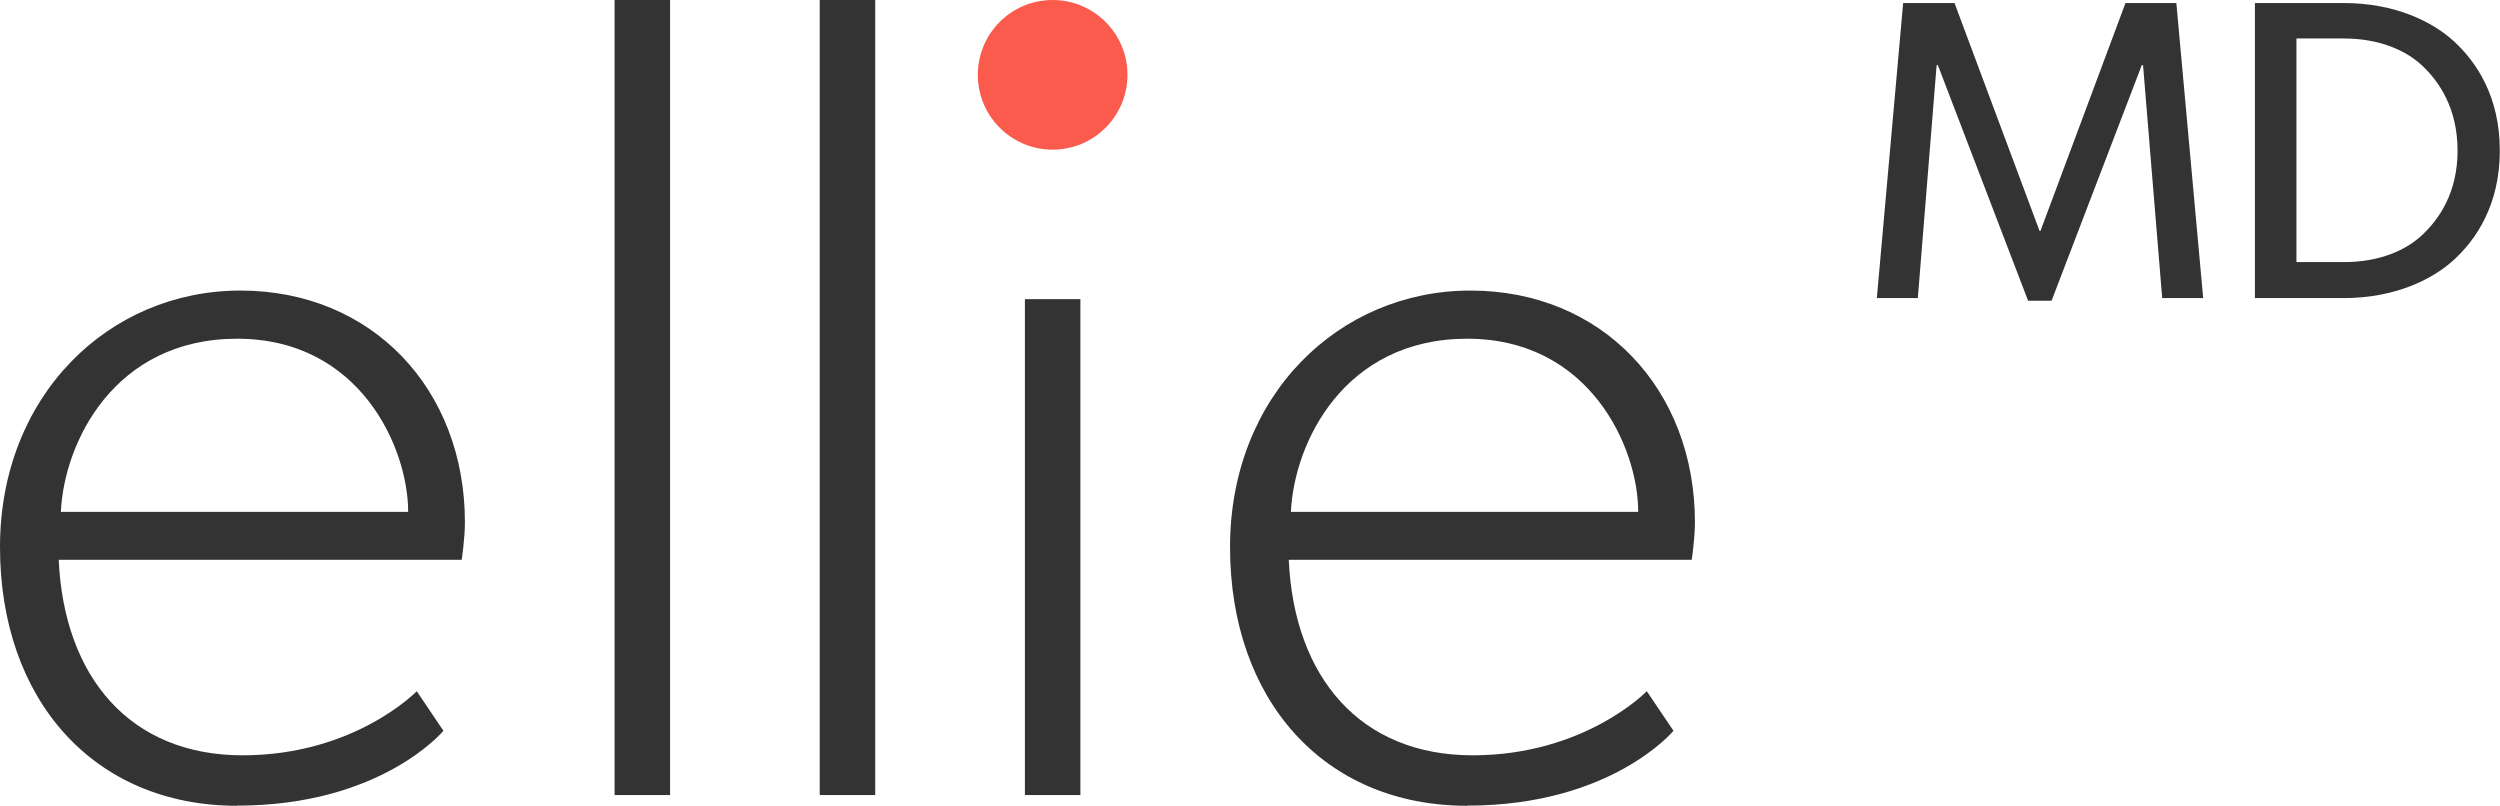 <svg width="121" height="39" viewBox="0 0 121 39" fill="none" xmlns="http://www.w3.org/2000/svg">
<g clip-path="url(#clip0_84_900)">
<path d="M11.48 39C4.497 39 0 33.827 0 26.48C0 19.132 5.277 14.063 11.636 14.063C17.996 14.063 22.502 18.82 22.502 25.284C22.502 26.064 22.346 27.095 22.346 27.095H2.842C3.102 32.788 6.308 36.557 11.74 36.557C17.173 36.557 20.171 33.455 20.171 33.455L21.462 35.37C21.462 35.37 18.464 38.992 11.48 38.992V39ZM11.48 16.394C5.528 16.394 3.102 21.411 2.946 24.773H19.755C19.755 21.671 17.424 16.394 11.48 16.394Z" fill="#333333"/>
<path d="M32.432 0V38.48H29.746V0H32.432Z" fill="#333333"/>
<path d="M42.361 0V38.48H39.675V0H42.361Z" fill="#333333"/>
<path d="M52.291 14.479V38.48H49.605V14.479H52.291Z" fill="#333333"/>
<path d="M71.014 39C64.031 39 59.534 33.827 59.534 26.48C59.534 19.132 64.81 14.063 71.17 14.063C77.53 14.063 82.035 18.82 82.035 25.284C82.035 26.064 81.879 27.095 81.879 27.095H62.376C62.636 32.788 65.841 36.557 71.274 36.557C76.707 36.557 79.705 33.455 79.705 33.455L80.996 35.37C80.996 35.37 77.998 38.992 71.014 38.992V39ZM71.014 16.394C65.062 16.394 62.636 21.411 62.48 24.773H79.289C79.289 21.671 76.958 16.394 71.014 16.394Z" fill="#333333"/>
<path d="M50.947 7.244C52.948 7.244 54.569 5.622 54.569 3.622C54.569 1.622 52.948 0 50.947 0C48.947 0 47.326 1.622 47.326 3.622C47.326 5.622 48.947 7.244 50.947 7.244Z" fill="#FA5B4C"/>
<path d="M94.599 0.147L98.715 11.178H98.758L102.874 0.147H105.335L106.634 14.427H104.65L103.723 3.154H103.662L99.295 14.557H98.16L93.793 3.154H93.733L92.823 14.427H90.839L92.113 0.147H94.599Z" fill="#333333"/>
<path d="M118.782 2.01C119.813 2.963 120.991 4.618 120.991 7.287C120.991 9.956 119.813 11.611 118.782 12.564C117.751 13.517 115.922 14.427 113.444 14.427H109.138V0.147H113.444C115.931 0.147 117.751 1.057 118.782 2.01ZM117.248 11.36C118.037 10.614 118.946 9.349 118.946 7.287C118.946 5.225 118.037 3.934 117.248 3.189C116.46 2.444 115.177 1.863 113.444 1.863H111.148V12.685H113.444C115.186 12.685 116.468 12.105 117.248 11.36Z" fill="#333333"/>
</g>
<defs>
<clipPath id="clip0_84_900">
<rect width="121" height="39" fill="white"/>
</clipPath>
</defs>
</svg>
